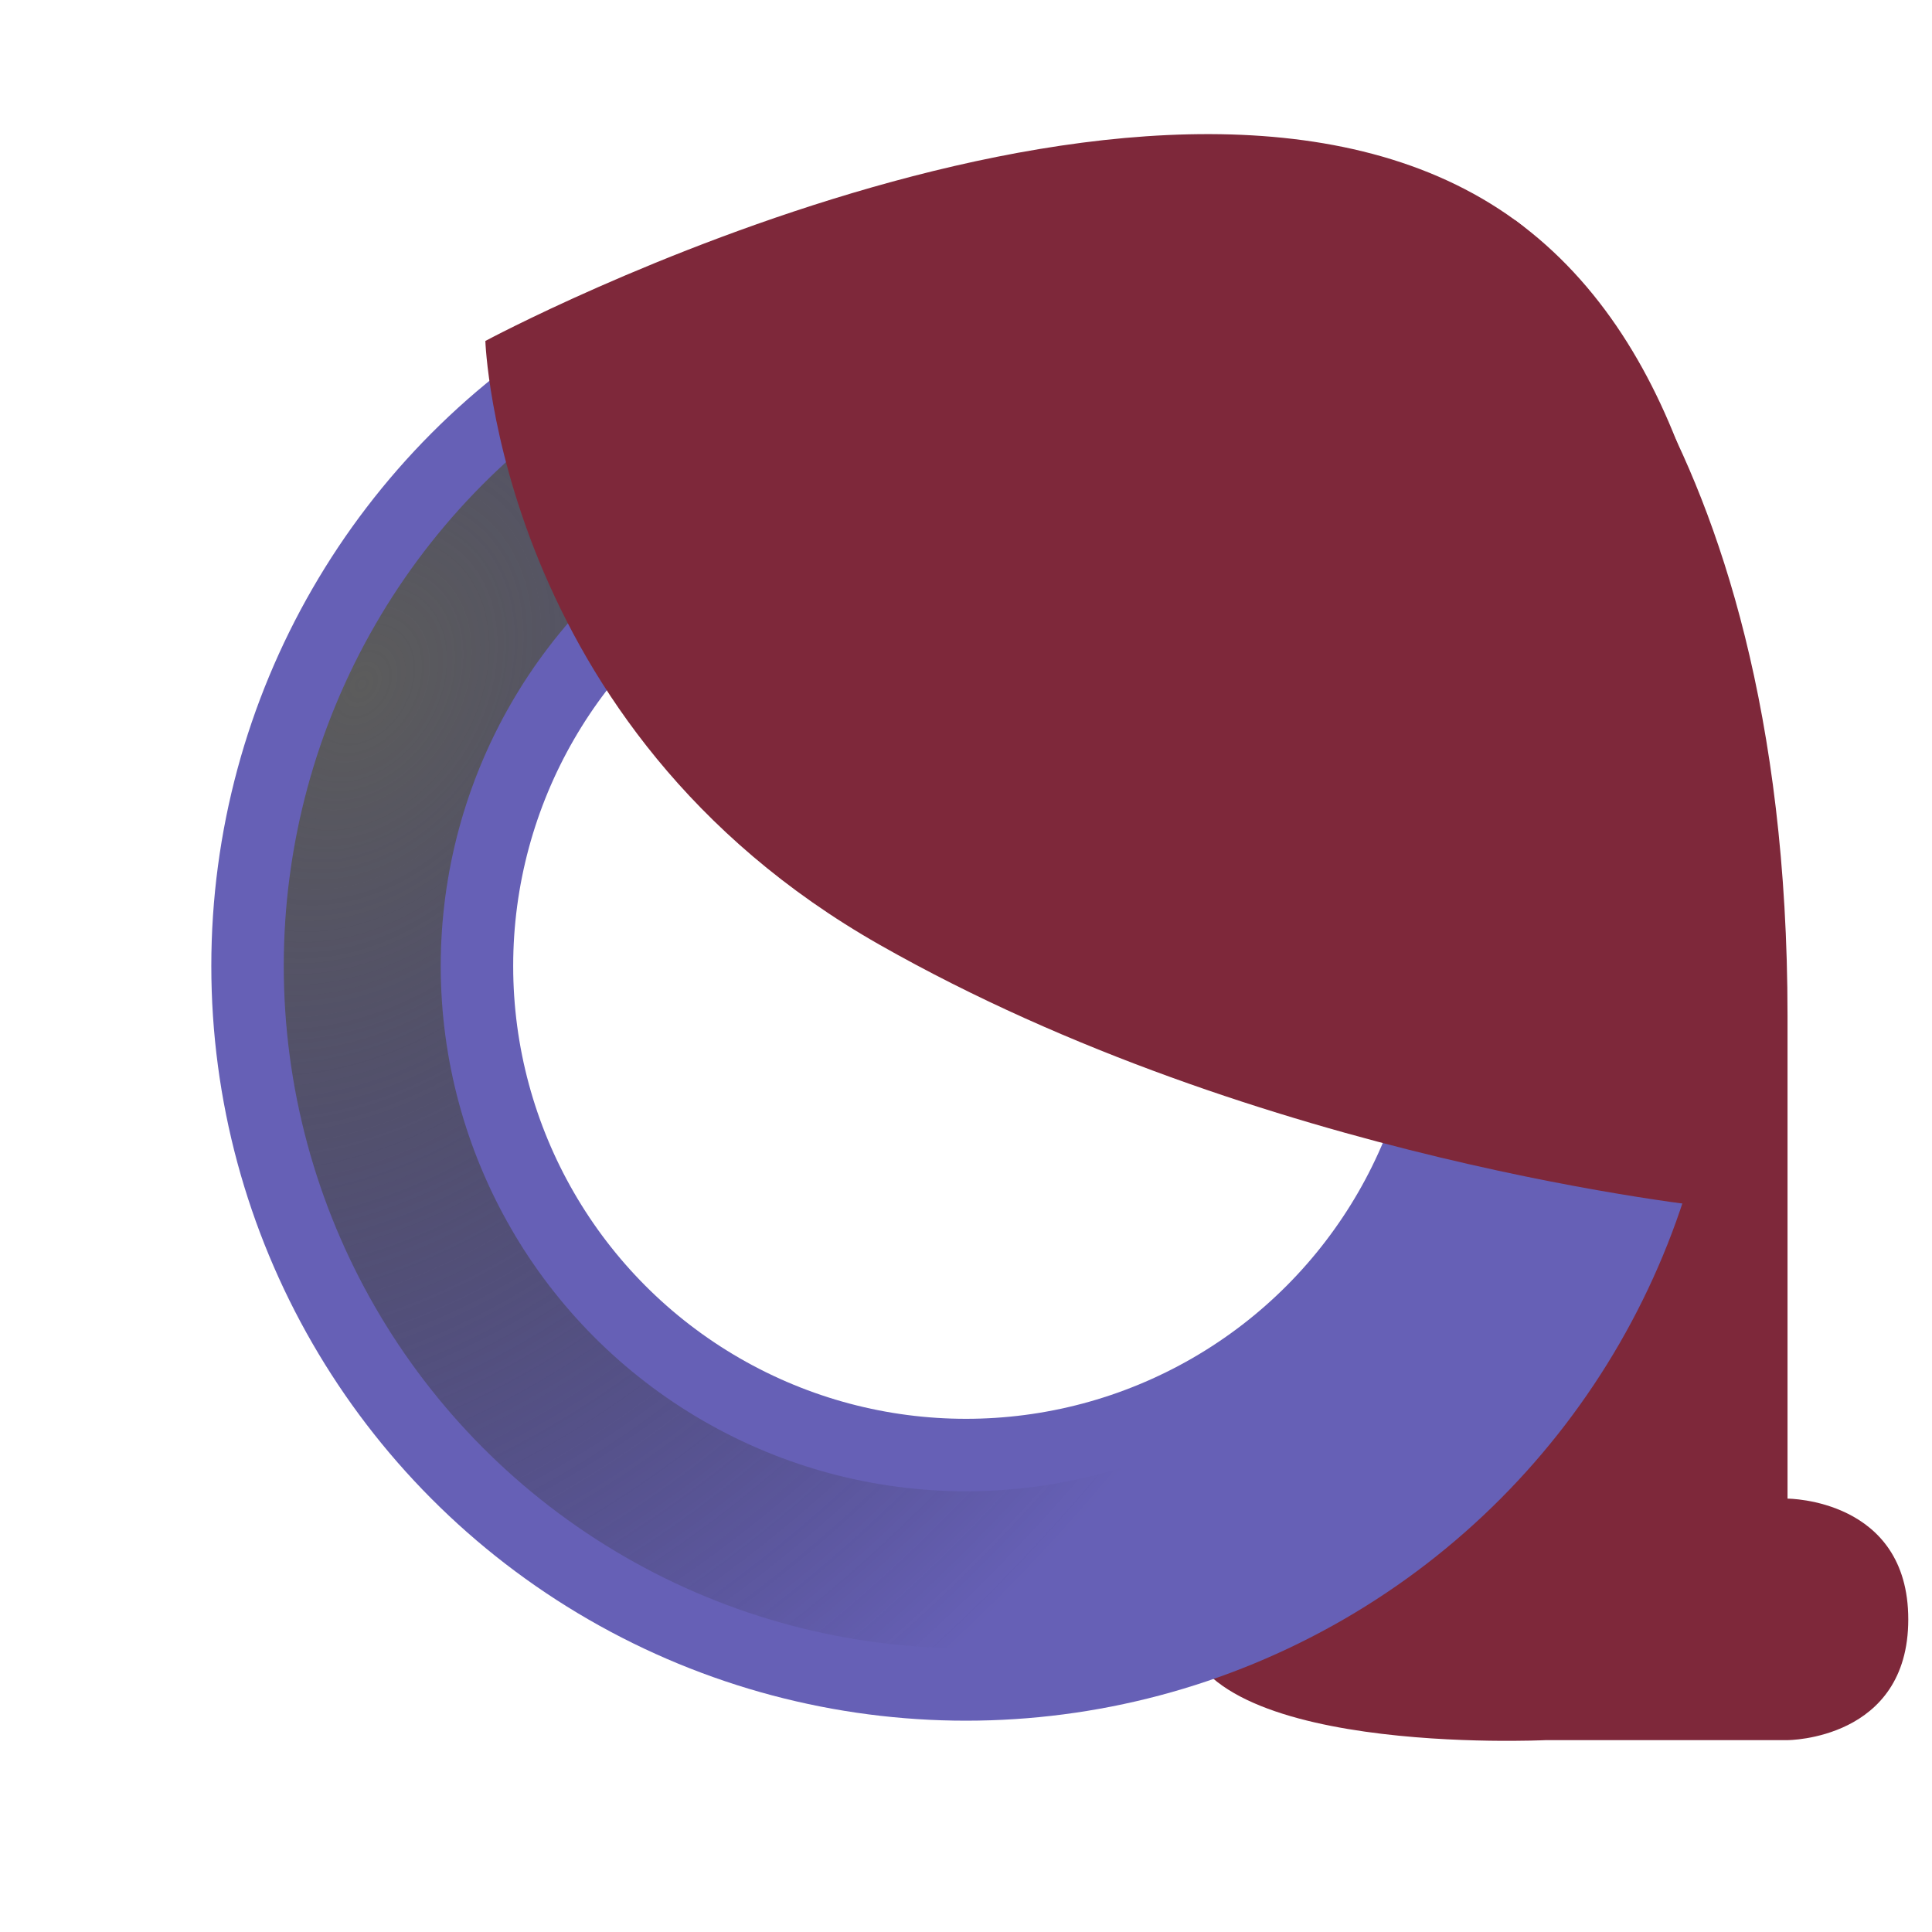 <?xml version="1.0" encoding="UTF-8" standalone="no"?>
<!-- Created with Inkscape (http://www.inkscape.org/) -->

<svg
   width="32"
   height="32"
   viewBox="0 0 32 32"
   version="1.1"
   id="svg1"
   inkscape:version="1.4.2 (f4327f4, 2025-05-13)"
   sodipodi:docname="logo.svg"
   xmlns:inkscape="http://www.inkscape.org/namespaces/inkscape"
   xmlns:sodipodi="http://sodipodi.sourceforge.net/DTD/sodipodi-0.dtd"
   xmlns:xlink="http://www.w3.org/1999/xlink"
   xmlns="http://www.w3.org/2000/svg"
   xmlns:svg="http://www.w3.org/2000/svg">
  <sodipodi:namedview
     id="namedview1"
     pagecolor="#505050"
     bordercolor="#eeeeee"
     borderopacity="1"
     inkscape:showpageshadow="0"
     inkscape:pageopacity="0"
     inkscape:pagecheckerboard="0"
     inkscape:deskcolor="#505050"
     inkscape:document-units="px"
     showgrid="true"
     inkscape:zoom="9.0045629"
     inkscape:cx="-25.098386"
     inkscape:cy="10.494679"
     inkscape:window-width="1920"
     inkscape:window-height="1017"
     inkscape:window-x="-8"
     inkscape:window-y="-8"
     inkscape:window-maximized="1"
     inkscape:current-layer="layer2">
    <inkscape:grid
       id="grid1"
       units="px"
       originx="0"
       originy="0"
       spacingx="2"
       spacingy="2"
       empcolor="#0099e5"
       empopacity="0.302"
       color="#0099e5"
       opacity="0.149"
       empspacing="8"
       enabled="true"
       visible="true" />
  </sodipodi:namedview>
  <defs
     id="defs1">
    <linearGradient
       id="linearGradient19"
       inkscape:collect="always">
      <stop
         style="stop-color:#5c5c5c;stop-opacity:1;"
         offset="0"
         id="stop19" />
      <stop
         style="stop-color:#212121;stop-opacity:0;"
         offset="1"
         id="stop20" />
    </linearGradient>
    <radialGradient
       inkscape:collect="always"
       xlink:href="#linearGradient19"
       id="radialGradient20"
       cx="7.194"
       cy="10.059"
       fx="7.194"
       fy="10.059"
       r="11.95"
       gradientUnits="userSpaceOnUse"
       gradientTransform="matrix(1.278,0.771,-1.037,1.718,7.233,-11.49)" />
    <filter
       inkscape:collect="always"
       style="color-interpolation-filters:sRGB"
       id="filter22"
       x="-0.171"
       y="-0.171"
       width="1.341"
       height="1.341">
      <feGaussianBlur
         inkscape:collect="always"
         stdDeviation="0.881"
         id="feGaussianBlur22" />
    </filter>
  </defs>
  <g
     inkscape:groupmode="layer"
     id="layer2"
     inkscape:label="Layer 2">
    <path
       style="fill:#7e283a;fill-opacity:1;stroke:none;stroke-width:1px;stroke-linecap:butt;stroke-linejoin:miter;stroke-opacity:1"
       d="m 25.095,3.647 c 0,0 4.512,3.175 4.512,13.175 v 8 c 0,0 2,0 2,2 0,2 -2,2 -2,2 h -4 c 0,0 -6,0.291 -6,-2 v -4 l 6,-4 z"
       id="path17"
       sodipodi:nodetypes="cscsccsccc" />
  </g>
  <g
     inkscape:label="Layer 1"
     inkscape:groupmode="layer"
     id="layer1">
    <circle
       style="fill:none;fill-opacity:1;stroke:#6660b6;stroke-width:5;stroke-linejoin:round;stroke-dasharray:none;stroke-opacity:1"
       id="path15"
       cx="16"
       cy="16"
       r="10"
       inkscape:label="O_Base" />
    <g
       inkscape:groupmode="layer"
       id="layer3"
       inkscape:label="Layer 3"
       style="opacity:1;mix-blend-mode:screen">
      <circle
         style="fill:none;fill-opacity:1;stroke:url(#radialGradient20);stroke-width:2.6;stroke-linejoin:round;stroke-dasharray:none;stroke-opacity:1;filter:url(#filter22)"
         id="path15-8"
         cx="16"
         cy="16"
         r="10"
         inkscape:label="O_Highlight" />
    </g>
    <path
       style="fill:#7e283a;fill-opacity:1;stroke:none;stroke-width:1px;stroke-linecap:butt;stroke-linejoin:miter;stroke-opacity:1"
       d="m 8.039,5.647 c 0,0 0.206,6.407 6.528,10 C 20.888,19.239 28.393,20 28.393,20 c 0,0 2.364,-12.233 -3.297,-16.353 -5.661,-4.12 -17.056,2 -17.056,2 z"
       id="path16"
       sodipodi:nodetypes="cscsc" />
  </g>
</svg>
